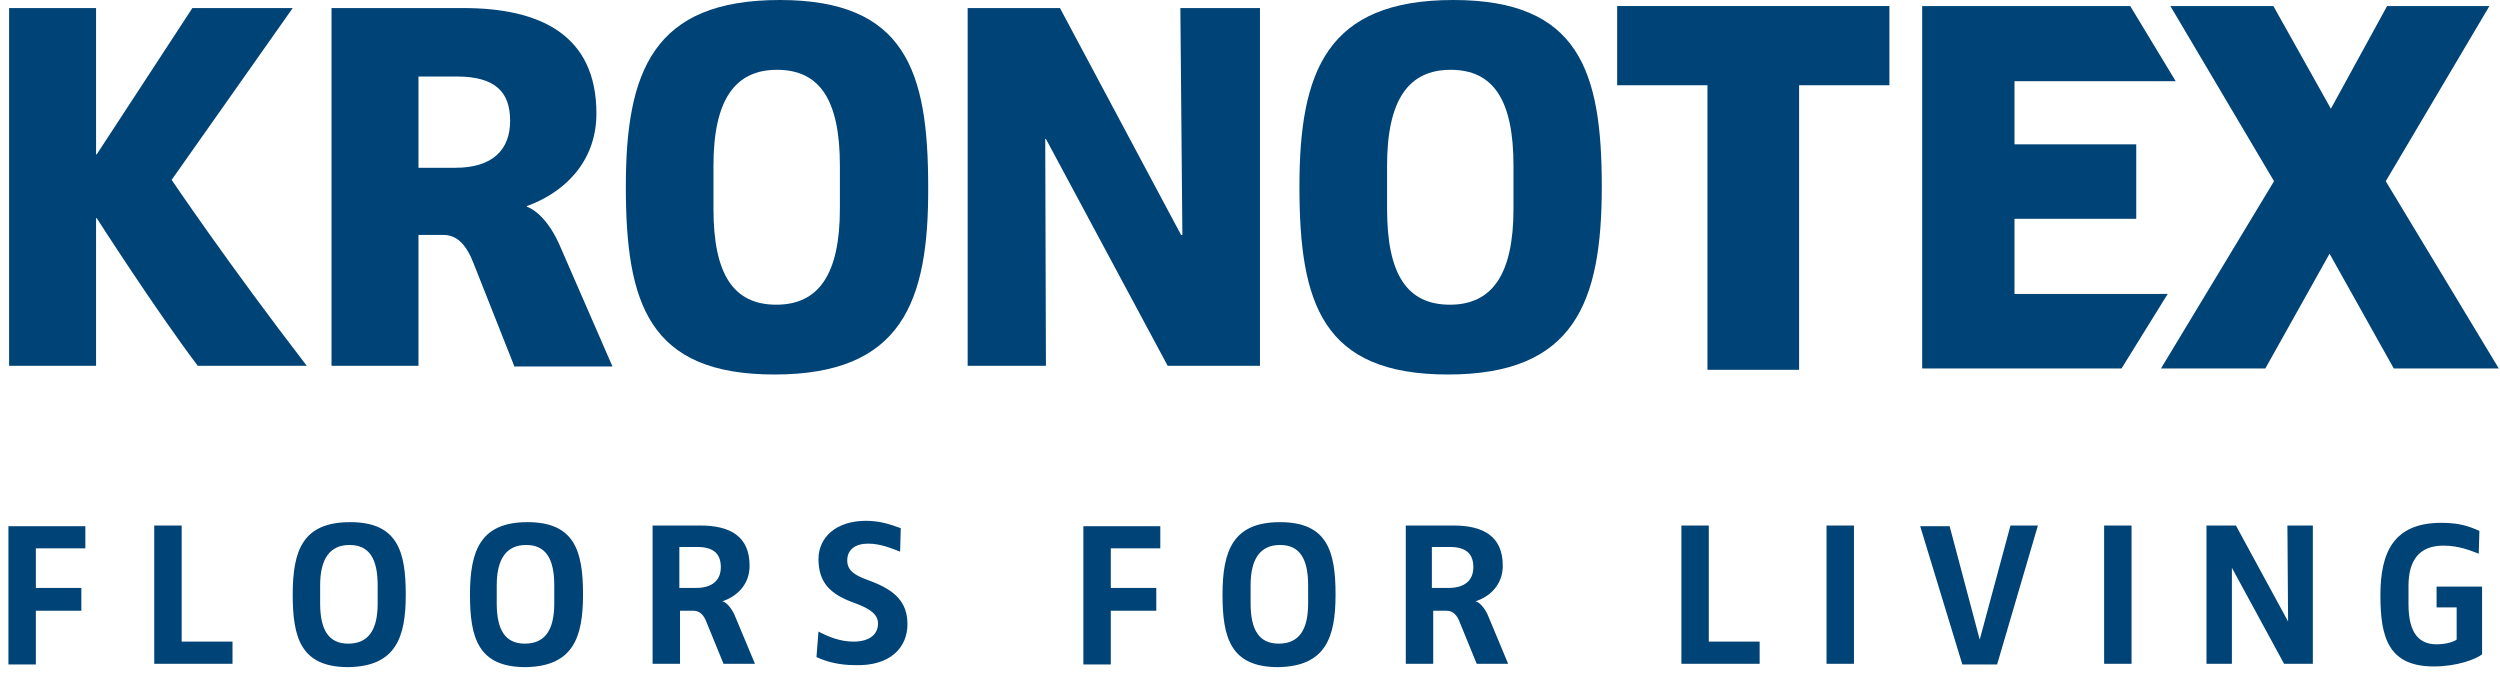 <svg width="207" height="56" viewBox="0 0 207 56" fill="none" xmlns="http://www.w3.org/2000/svg">
<path d="M205.516 54.182V48.569H201.749V50.292H203.411V52.959C203.189 53.126 202.58 53.348 201.749 53.348C200.365 53.348 199.423 52.515 199.423 50.014V48.514C199.423 46.402 200.309 45.179 202.303 45.179C203.577 45.179 204.519 45.568 205.239 45.846L205.294 43.957C204.408 43.568 203.632 43.29 202.137 43.29C198.149 43.29 197.097 45.791 197.097 49.291C197.097 52.792 197.762 55.182 201.528 55.182C203.466 55.182 205.017 54.571 205.516 54.182ZM191.503 54.96V43.512H189.398L189.454 51.459L185.134 43.512H182.697V54.96H184.801V47.013L189.121 54.96H191.503ZM176.493 43.512H174.222V54.96H176.493V43.512ZM168.739 43.512H166.468L163.921 52.959L161.428 43.568H158.991L162.481 55.015H165.361L168.739 43.512ZM153.508 43.512H151.237V54.96H153.508V43.512ZM145.699 54.96V53.126H141.489V43.512H139.219V54.96H145.699ZM121.993 46.958C121.993 48.013 121.329 48.68 119.944 48.68H118.559V45.29H120.055C121.44 45.29 121.993 45.902 121.993 46.958ZM124.874 54.96L123.157 50.847C122.769 50.069 122.326 49.792 122.16 49.792C123.378 49.403 124.43 48.402 124.43 46.846C124.43 44.401 122.824 43.512 120.332 43.512H116.399V54.96H118.67V50.57H119.778C120.332 50.57 120.664 50.959 120.886 51.57L122.27 54.96H124.874ZM108.313 49.958C108.313 52.181 107.538 53.293 105.876 53.293C104.27 53.293 103.55 52.181 103.55 49.958V48.458C103.55 46.235 104.381 45.124 105.987 45.124C107.593 45.124 108.313 46.235 108.313 48.458V49.958ZM110.584 49.236C110.584 45.679 109.919 43.234 105.987 43.234C102.11 43.234 101.224 45.568 101.224 49.236C101.224 52.792 101.888 55.238 105.821 55.238C109.753 55.182 110.584 52.792 110.584 49.236ZM96.073 45.402V43.568H89.703V55.015H91.974V50.57H95.74V48.68H91.974V45.402H96.073ZM75.137 51.681C75.137 49.847 74.085 48.903 72.257 48.18L71.814 48.013C70.761 47.624 70.152 47.235 70.152 46.402C70.152 45.513 70.817 45.013 71.869 45.013C72.921 45.013 73.808 45.402 74.528 45.679L74.583 43.734C73.808 43.457 72.921 43.123 71.703 43.123C69.21 43.123 67.77 44.512 67.77 46.291C67.77 48.236 68.767 49.18 70.54 49.847L70.983 50.014C71.98 50.403 72.7 50.847 72.7 51.626C72.7 52.459 72.091 53.126 70.651 53.126C69.598 53.126 68.601 52.737 67.77 52.292L67.604 54.404C68.435 54.793 69.487 55.071 70.761 55.071C73.697 55.182 75.137 53.626 75.137 51.681ZM59.684 46.958C59.684 48.013 59.02 48.68 57.635 48.68H56.25V45.29H57.746C59.13 45.29 59.684 45.902 59.684 46.958ZM62.509 54.96L60.792 50.847C60.404 50.069 59.961 49.792 59.795 49.792C61.013 49.403 62.066 48.402 62.066 46.846C62.066 44.401 60.459 43.512 57.967 43.512H54.035V54.96H56.306V50.57H57.413C57.967 50.57 58.3 50.959 58.521 51.57L59.906 54.96C59.961 54.96 62.509 54.96 62.509 54.96ZM45.893 49.958C45.893 52.181 45.118 53.293 43.456 53.293C41.85 53.293 41.13 52.181 41.13 49.958V48.458C41.13 46.235 41.961 45.124 43.567 45.124C45.173 45.124 45.893 46.235 45.893 48.458V49.958ZM48.275 49.236C48.275 45.679 47.61 43.234 43.678 43.234C39.8 43.234 38.914 45.568 38.914 49.236C38.914 52.792 39.579 55.238 43.511 55.238C47.444 55.182 48.275 52.792 48.275 49.236ZM31.271 49.958C31.271 52.181 30.496 53.293 28.834 53.293C27.228 53.293 26.508 52.181 26.508 49.958V48.458C26.508 46.235 27.339 45.124 28.945 45.124C30.551 45.124 31.271 46.235 31.271 48.458V49.958ZM33.597 49.236C33.597 45.679 32.933 43.234 29 43.234C25.068 43.234 24.237 45.568 24.237 49.236C24.237 52.792 24.902 55.238 28.834 55.238C32.767 55.182 33.597 52.792 33.597 49.236ZM19.252 54.96V53.126H15.043V43.512H12.772V54.96H19.252ZM7.067 45.402V43.568H0.698V55.015H2.969V50.57H6.735V48.68H2.969V45.402H7.067Z" fill="#004376"/>
<path d="M198.205 30.509L192.887 21.006L187.57 30.509H178.93L188.29 15.004L179.706 0.5H188.235L192.998 9.003L197.651 0.5H206.125L197.54 15.004L206.9 30.509H198.205Z" fill="#004376"/>
<path d="M159.157 30.509V0.5H176.382L180.149 6.724H166.801V11.948H176.881V18.116H166.801V24.34H179.484L175.662 30.509H159.157Z" fill="#004376"/>
<path d="M141.378 30.62V7.058H133.901V0.5H156.443V7.058H148.966V30.62H141.378Z" fill="#004376"/>
<path d="M37.807 6.335H34.65V13.893H37.696C40.798 13.893 42.238 12.393 42.238 10.003C42.238 7.669 41.075 6.335 37.807 6.335ZM42.57 30.286L39.247 21.895C38.638 20.284 37.862 19.45 36.699 19.45H34.65V30.286H27.45V0.667H38.361C44.73 0.667 49.383 2.89 49.383 9.392C49.383 13.615 46.447 16.06 43.622 17.061V17.116C43.622 17.116 45.062 17.505 46.281 20.172L50.712 30.342H42.57V30.286Z" fill="#004376"/>
<path d="M96.682 30.286L86.602 11.503H86.546L86.602 30.286H80.122V0.667H87.765L97.79 19.45H97.901L97.734 0.667H104.325V30.286H96.682Z" fill="#004376"/>
<path d="M69.543 13.726C69.543 8.28 67.881 5.78 64.337 5.78C60.847 5.78 59.075 8.28 59.075 13.726V17.283C59.075 22.729 60.737 25.229 64.281 25.229C67.771 25.229 69.543 22.729 69.543 17.283V13.726ZM64.115 31.009C53.703 31.009 51.819 25.118 51.819 15.449C51.819 5.891 54.09 0 64.558 0C74.971 0 76.854 5.891 76.854 15.449C76.909 25.063 74.638 31.009 64.115 31.009Z" fill="#004376"/>
<path d="M125.317 13.726C125.317 8.28 123.655 5.78 120.11 5.78C116.621 5.78 114.849 8.28 114.849 13.726V17.283C114.849 22.729 116.51 25.229 120.055 25.229C123.544 25.229 125.317 22.729 125.317 17.283V13.726ZM119.889 31.009C109.476 31.009 107.593 25.118 107.593 15.449C107.593 5.891 109.864 0 120.332 0C130.745 0 132.628 5.891 132.628 15.449C132.628 25.063 130.357 31.009 119.889 31.009Z" fill="#004376"/>
<path d="M16.372 30.286C12.772 25.507 8.009 18.061 8.009 18.061H7.954V30.286H0.754V0.667H7.954V12.781H8.009L15.929 0.667H24.237L14.212 14.893C14.212 14.893 18.976 21.951 25.4 30.286H16.372Z" fill="#004376"/>
</svg>
